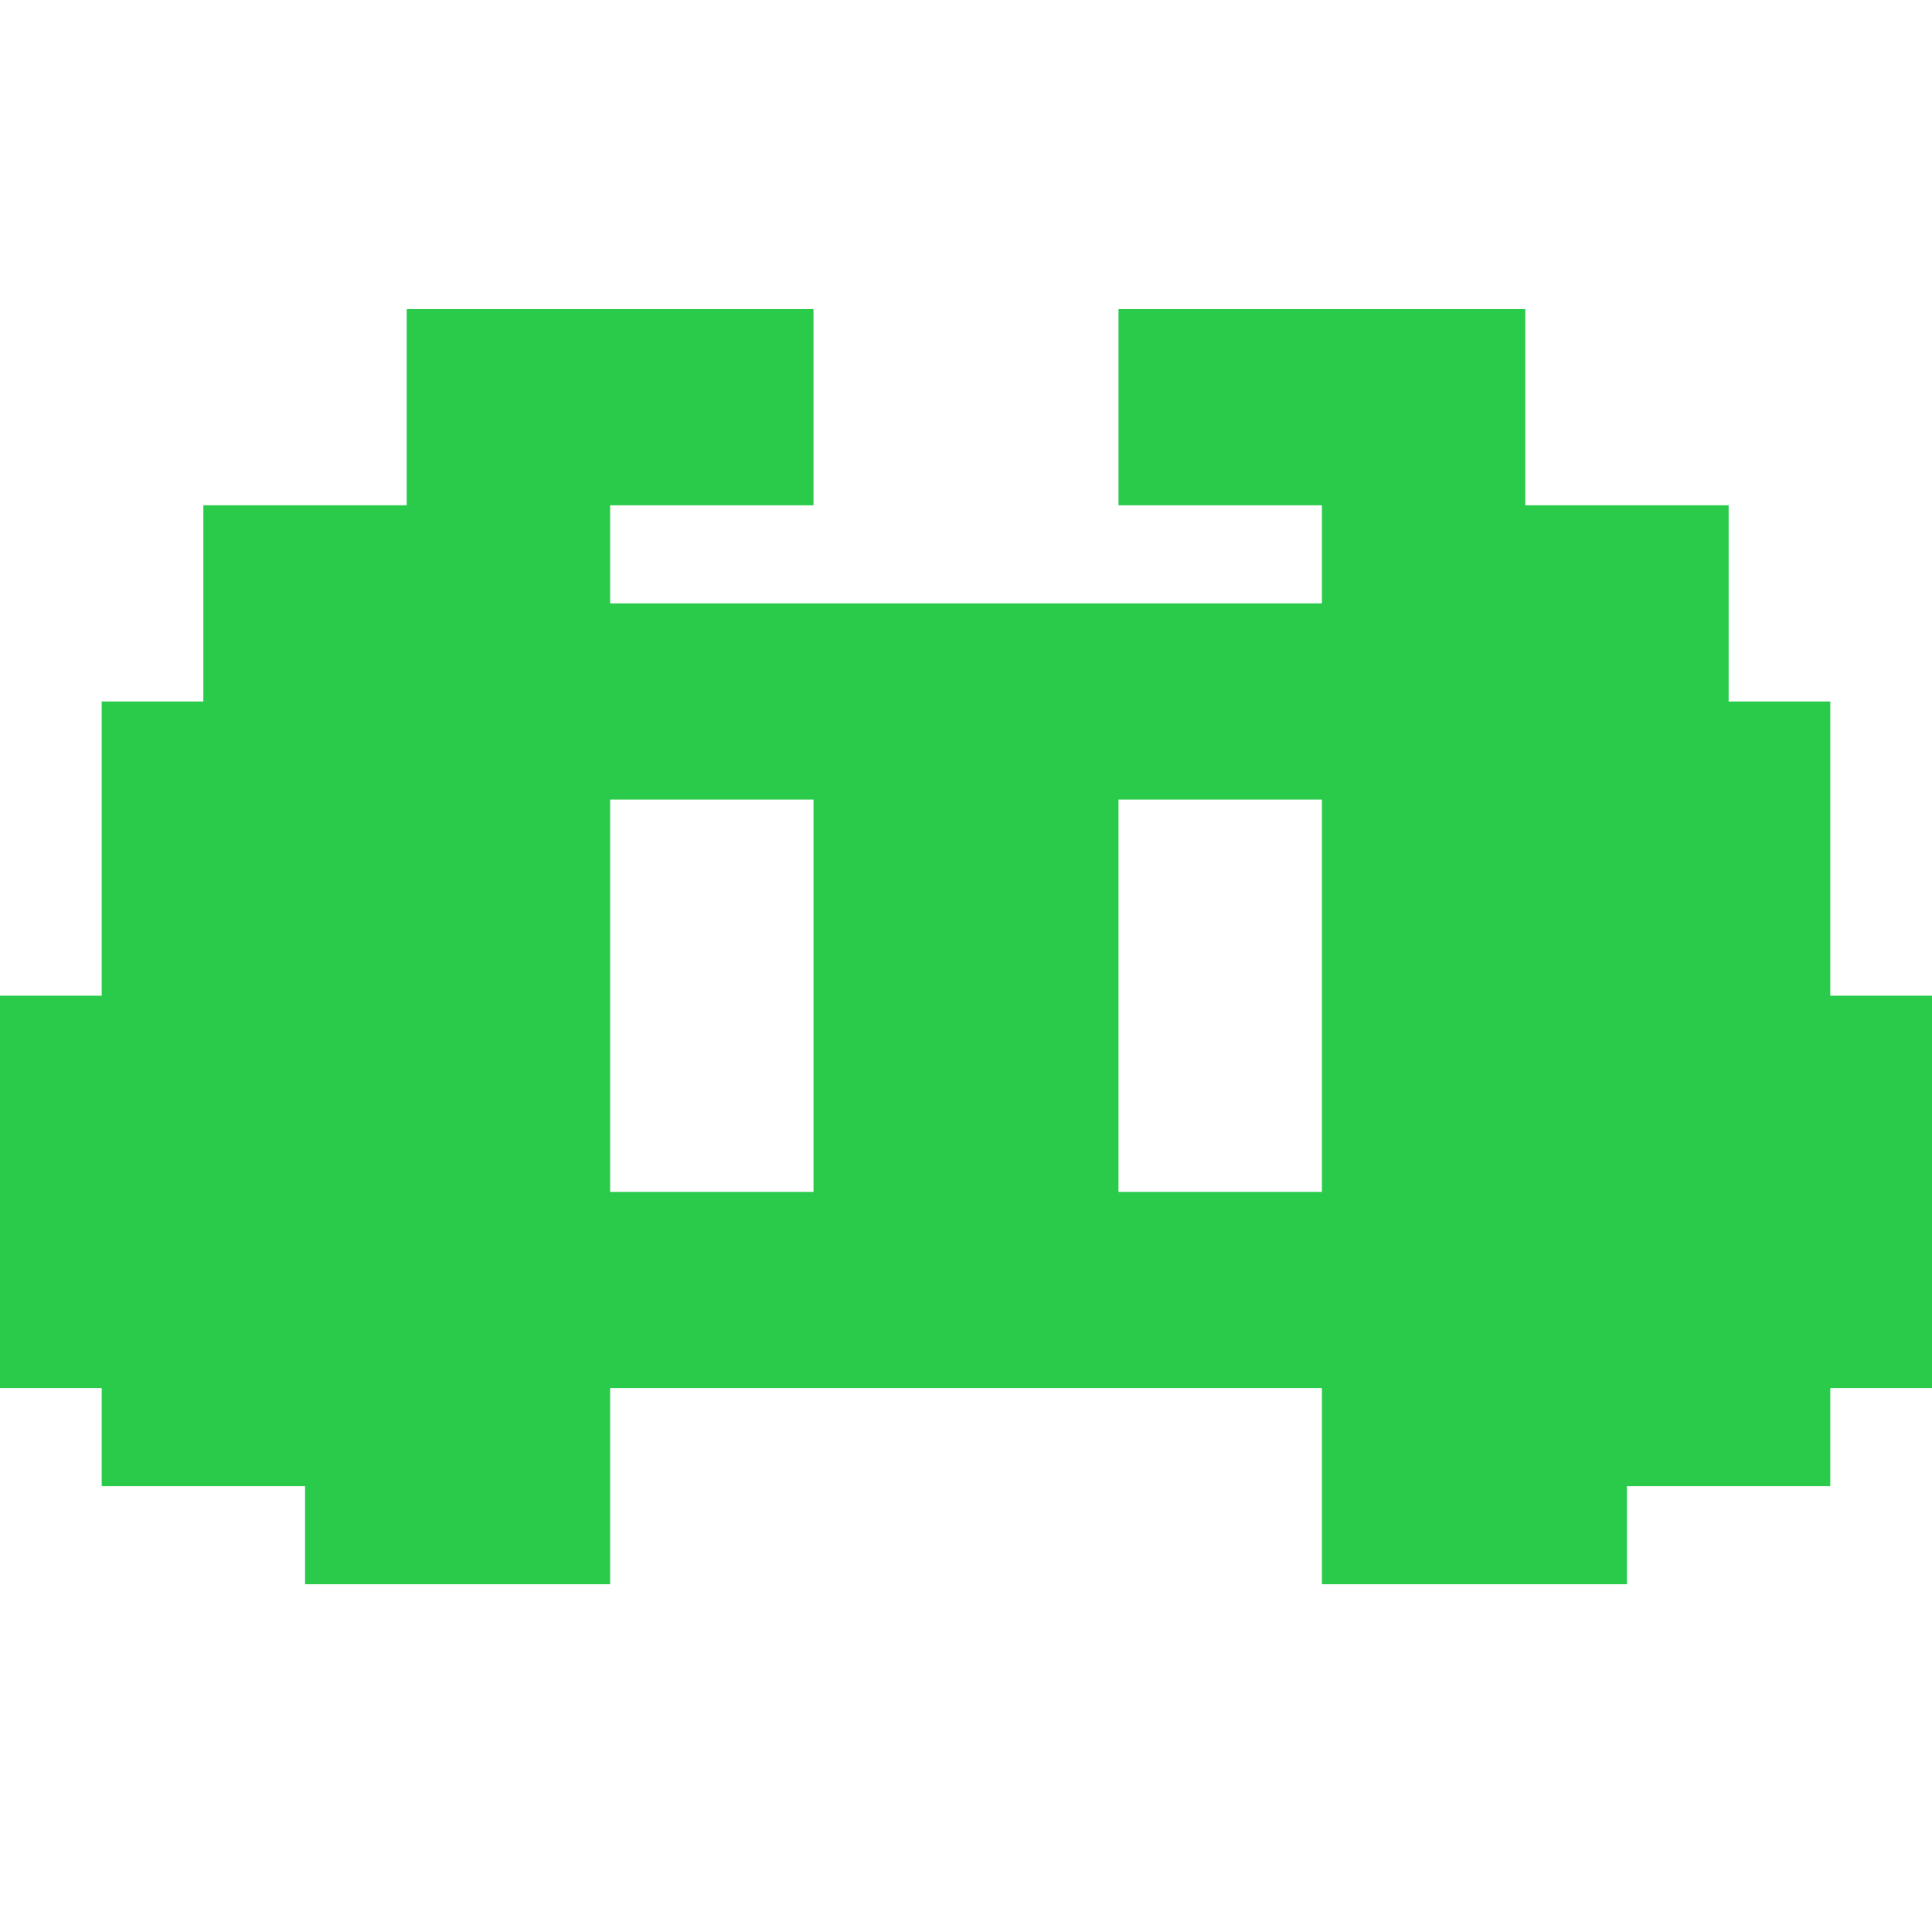 <svg width="50" height="50" viewBox="0 0 50 50" fill="none" xmlns="http://www.w3.org/2000/svg">
<path d="M47.368 25.769V18.154H44.737V13.077H39.474V8H28.947V13.077H34.211V15.615H15.79V13.077H21.053V8H10.526V13.077H5.263V18.154H2.632V25.769H0V35.923H2.632V38.462H7.895V41H15.79V35.923H34.211V41H42.105V38.462H47.368V35.923H50V25.769H47.368ZM21.053 30.846H15.79V20.692H21.053V30.846ZM34.211 30.846H28.947V20.692H34.211V30.846Z" fill="#2ACA4B"/>
</svg>
